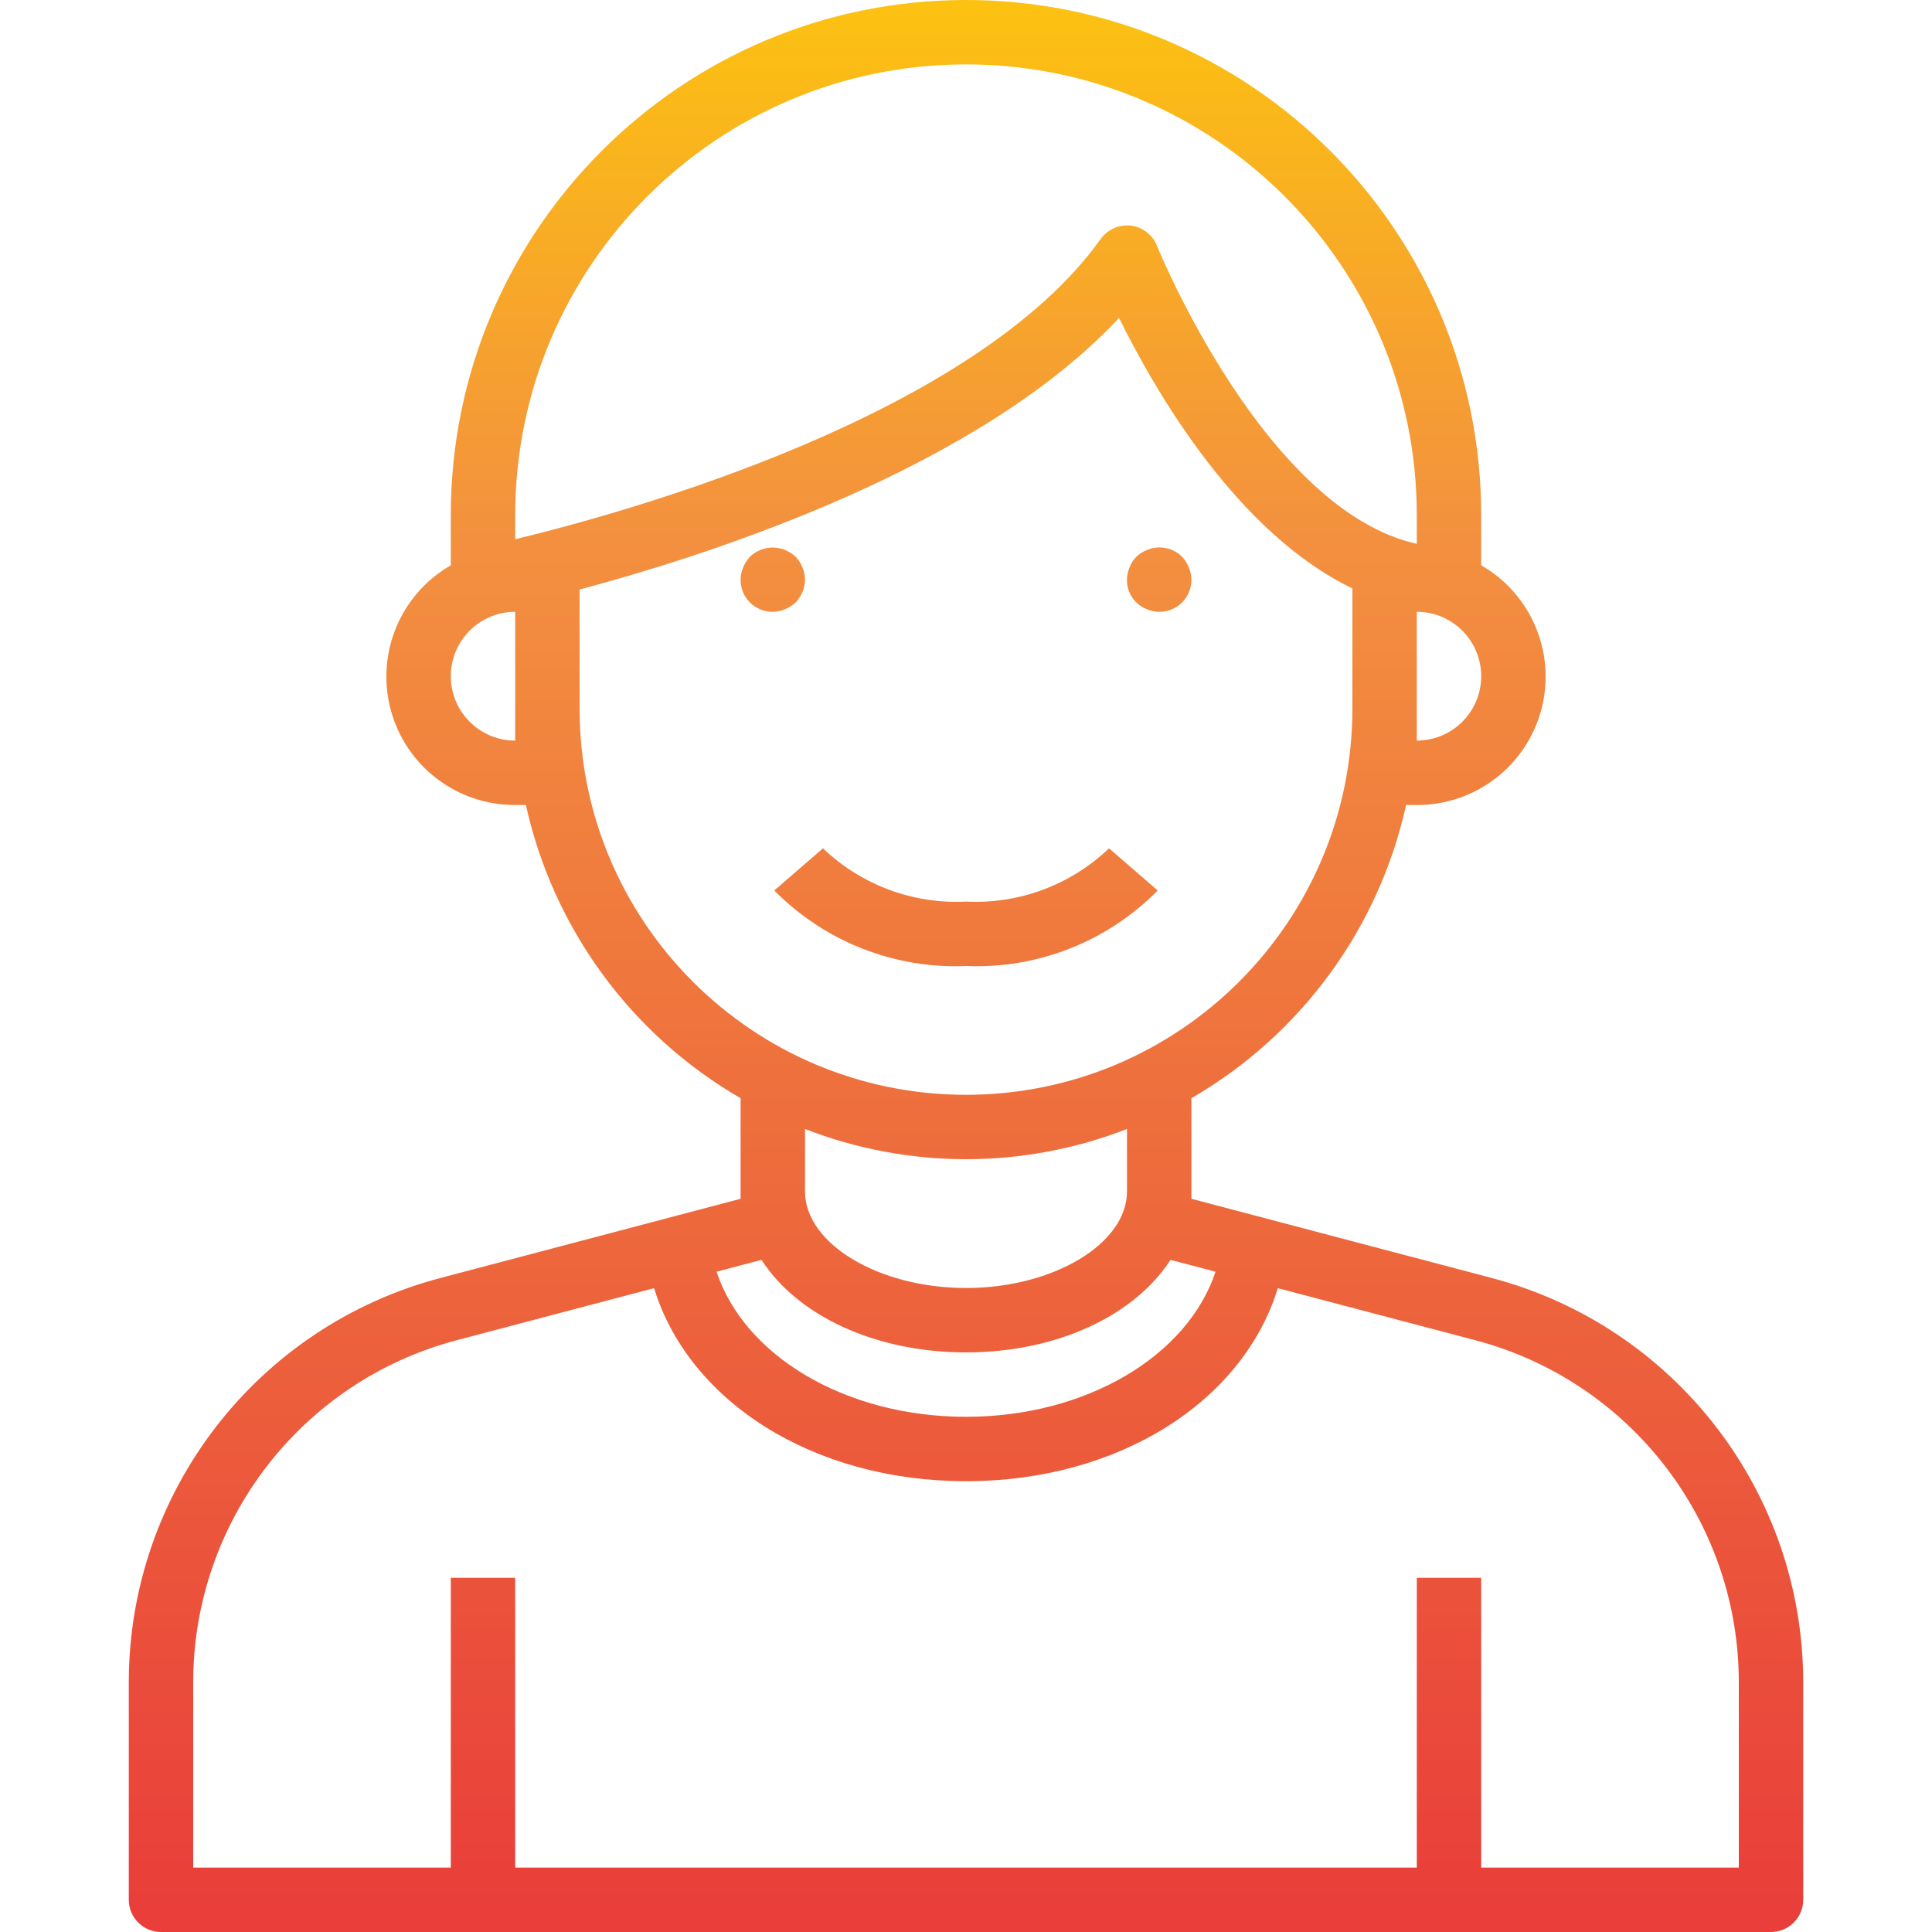 <svg height="480pt" viewBox="-31 0 479 480" width="480pt" xmlns="http://www.w3.org/2000/svg" xmlns:xlink="http://www.w3.org/1999/xlink"><linearGradient id="a"><stop offset="0" stop-color="#e93e3a"/><stop offset=".35" stop-color="#ed683c"/><stop offset=".7" stop-color="#f3903f"/><stop offset="1" stop-color="#fdc70c"/></linearGradient><linearGradient id="b" gradientUnits="userSpaceOnUse" x1="208.5" x2="208.5" xlink:href="#a" y1="476.384" y2="-13.2"/><linearGradient id="c" gradientUnits="userSpaceOnUse" x1="256.5" x2="256.5" xlink:href="#a" y1="476.384" y2="-13.2"/><linearGradient id="d" gradientUnits="userSpaceOnUse" x1="160.5" x2="160.5" xlink:href="#a" y1="476.384" y2="-13.2"/><path d="m338.941 317.465-74.441-19.633v-24.984c27.195-15.742 46.547-42.168 53.344-72.848h2.656c14.469.051 27.16-9.645 30.914-23.621 3.754-13.973-2.367-28.723-14.914-35.93v-12.449c0-70.691-57.309-128-128-128s-128 57.309-128 128v12.449c-12.547 7.207-18.668 21.957-14.914 35.93 3.754 13.977 16.445 23.672 30.914 23.621h2.656c6.797 30.68 26.148 57.105 53.344 72.848v24.984l-74.398 19.633c-45.719 11.965-77.605 53.277-77.602 100.535v54c0 4.418 3.582 8 8 8h400c4.418 0 8-3.582 8-8v-54c.008-47.246-31.855-88.555-77.559-100.535zm-18.441-133.465v-32c8.836 0 16 7.164 16 16s-7.164 16-16 16zm-224-56c0-61.855 50.145-112 112-112s112 50.145 112 112v7.113c-37.801-8.41-64.297-73.387-64.574-74.09-1.09-2.715-3.57-4.617-6.473-4.969-.316-.039-.637-.055-.953-.055-2.586 0-5.012 1.25-6.512 3.352-31.297 43.848-116.746 67.664-145.488 74.625zm0 56c-8.836 0-16-7.164-16-16s7.164-16 16-16zm16-8v-29.535c34.398-9.191 99.602-30.562 134.023-67.48 9.176 18.617 29.48 53.496 57.977 67.207v29.809c0 53.02-42.98 96-96 96s-96-42.98-96-96zm56 104.488c25.727 10.016 54.273 10.016 80 0v15.512c0 13.008-18.32 24-40 24s-40-10.992-40-24zm-10.801 32.52c8.801 13.688 27.977 22.992 50.801 22.992s42-9.305 50.801-22.992l11.199 2.945c-6.953 20.949-32.121 36.047-62 36.047s-55.047-15.098-61.969-36.047zm242.801 150.992h-64v-72h-16v72h-224v-72h-16v72h-64v-46c-.012-39.969 26.941-74.918 65.602-85.062l48.895-12.898c8.703 28.242 39.633 47.961 77.504 47.961s68.801-19.719 77.465-47.961l48.934 12.898c38.66 10.145 65.613 45.094 65.602 85.062zm0 0" fill="url(#b)"/><path d="m208.5 200c13.254 0 24-10.746 24-24v-32h-16v32c0 4.418-3.582 8-8 8s-8-3.582-8-8v-32h-16v32c0 13.254 10.746 24 24 24zm0 0" fill="url(#b)"/><path d="m253.461 151.359c.961.41 1.992.629 3.039.641 2.129.023 4.176-.812 5.68-2.32 1.508-1.504 2.344-3.551 2.32-5.68-.012-1.047-.23-2.078-.641-3.039-.387-.98-.957-1.875-1.68-2.641-2.301-2.27-5.742-2.934-8.719-1.68-.98.387-1.875.957-2.641 1.68-.742.75-1.312 1.652-1.68 2.641-.41.961-.629 1.992-.641 3.039-.074 3.258 1.914 6.207 4.961 7.359zm0 0" fill="url(#c)"/><path d="m166.18 149.68c1.461-1.535 2.289-3.562 2.32-5.68-.012-1.047-.23-2.078-.641-3.039-.387-.98-.957-1.875-1.68-2.641-.777-.707-1.672-1.273-2.641-1.68-2.98-1.215-6.402-.559-8.719 1.68-.707.777-1.273 1.672-1.68 2.641-.41.961-.629 1.992-.641 3.039-.023 2.129.812 4.176 2.32 5.68 1.504 1.508 3.551 2.344 5.68 2.32 1.047-.012 2.078-.23 3.039-.641.969-.406 1.863-.973 2.641-1.68zm0 0" fill="url(#d)"/><path d="m256.125 221.238-12.09-10.477c-9.52 9.113-22.371 13.902-35.535 13.238-13.164.664-26.016-4.125-35.535-13.238l-12.09 10.477c12.516 12.699 29.812 19.512 47.625 18.762 17.812.75 35.109-6.062 47.625-18.762zm0 0" fill="url(#b)"/></svg>